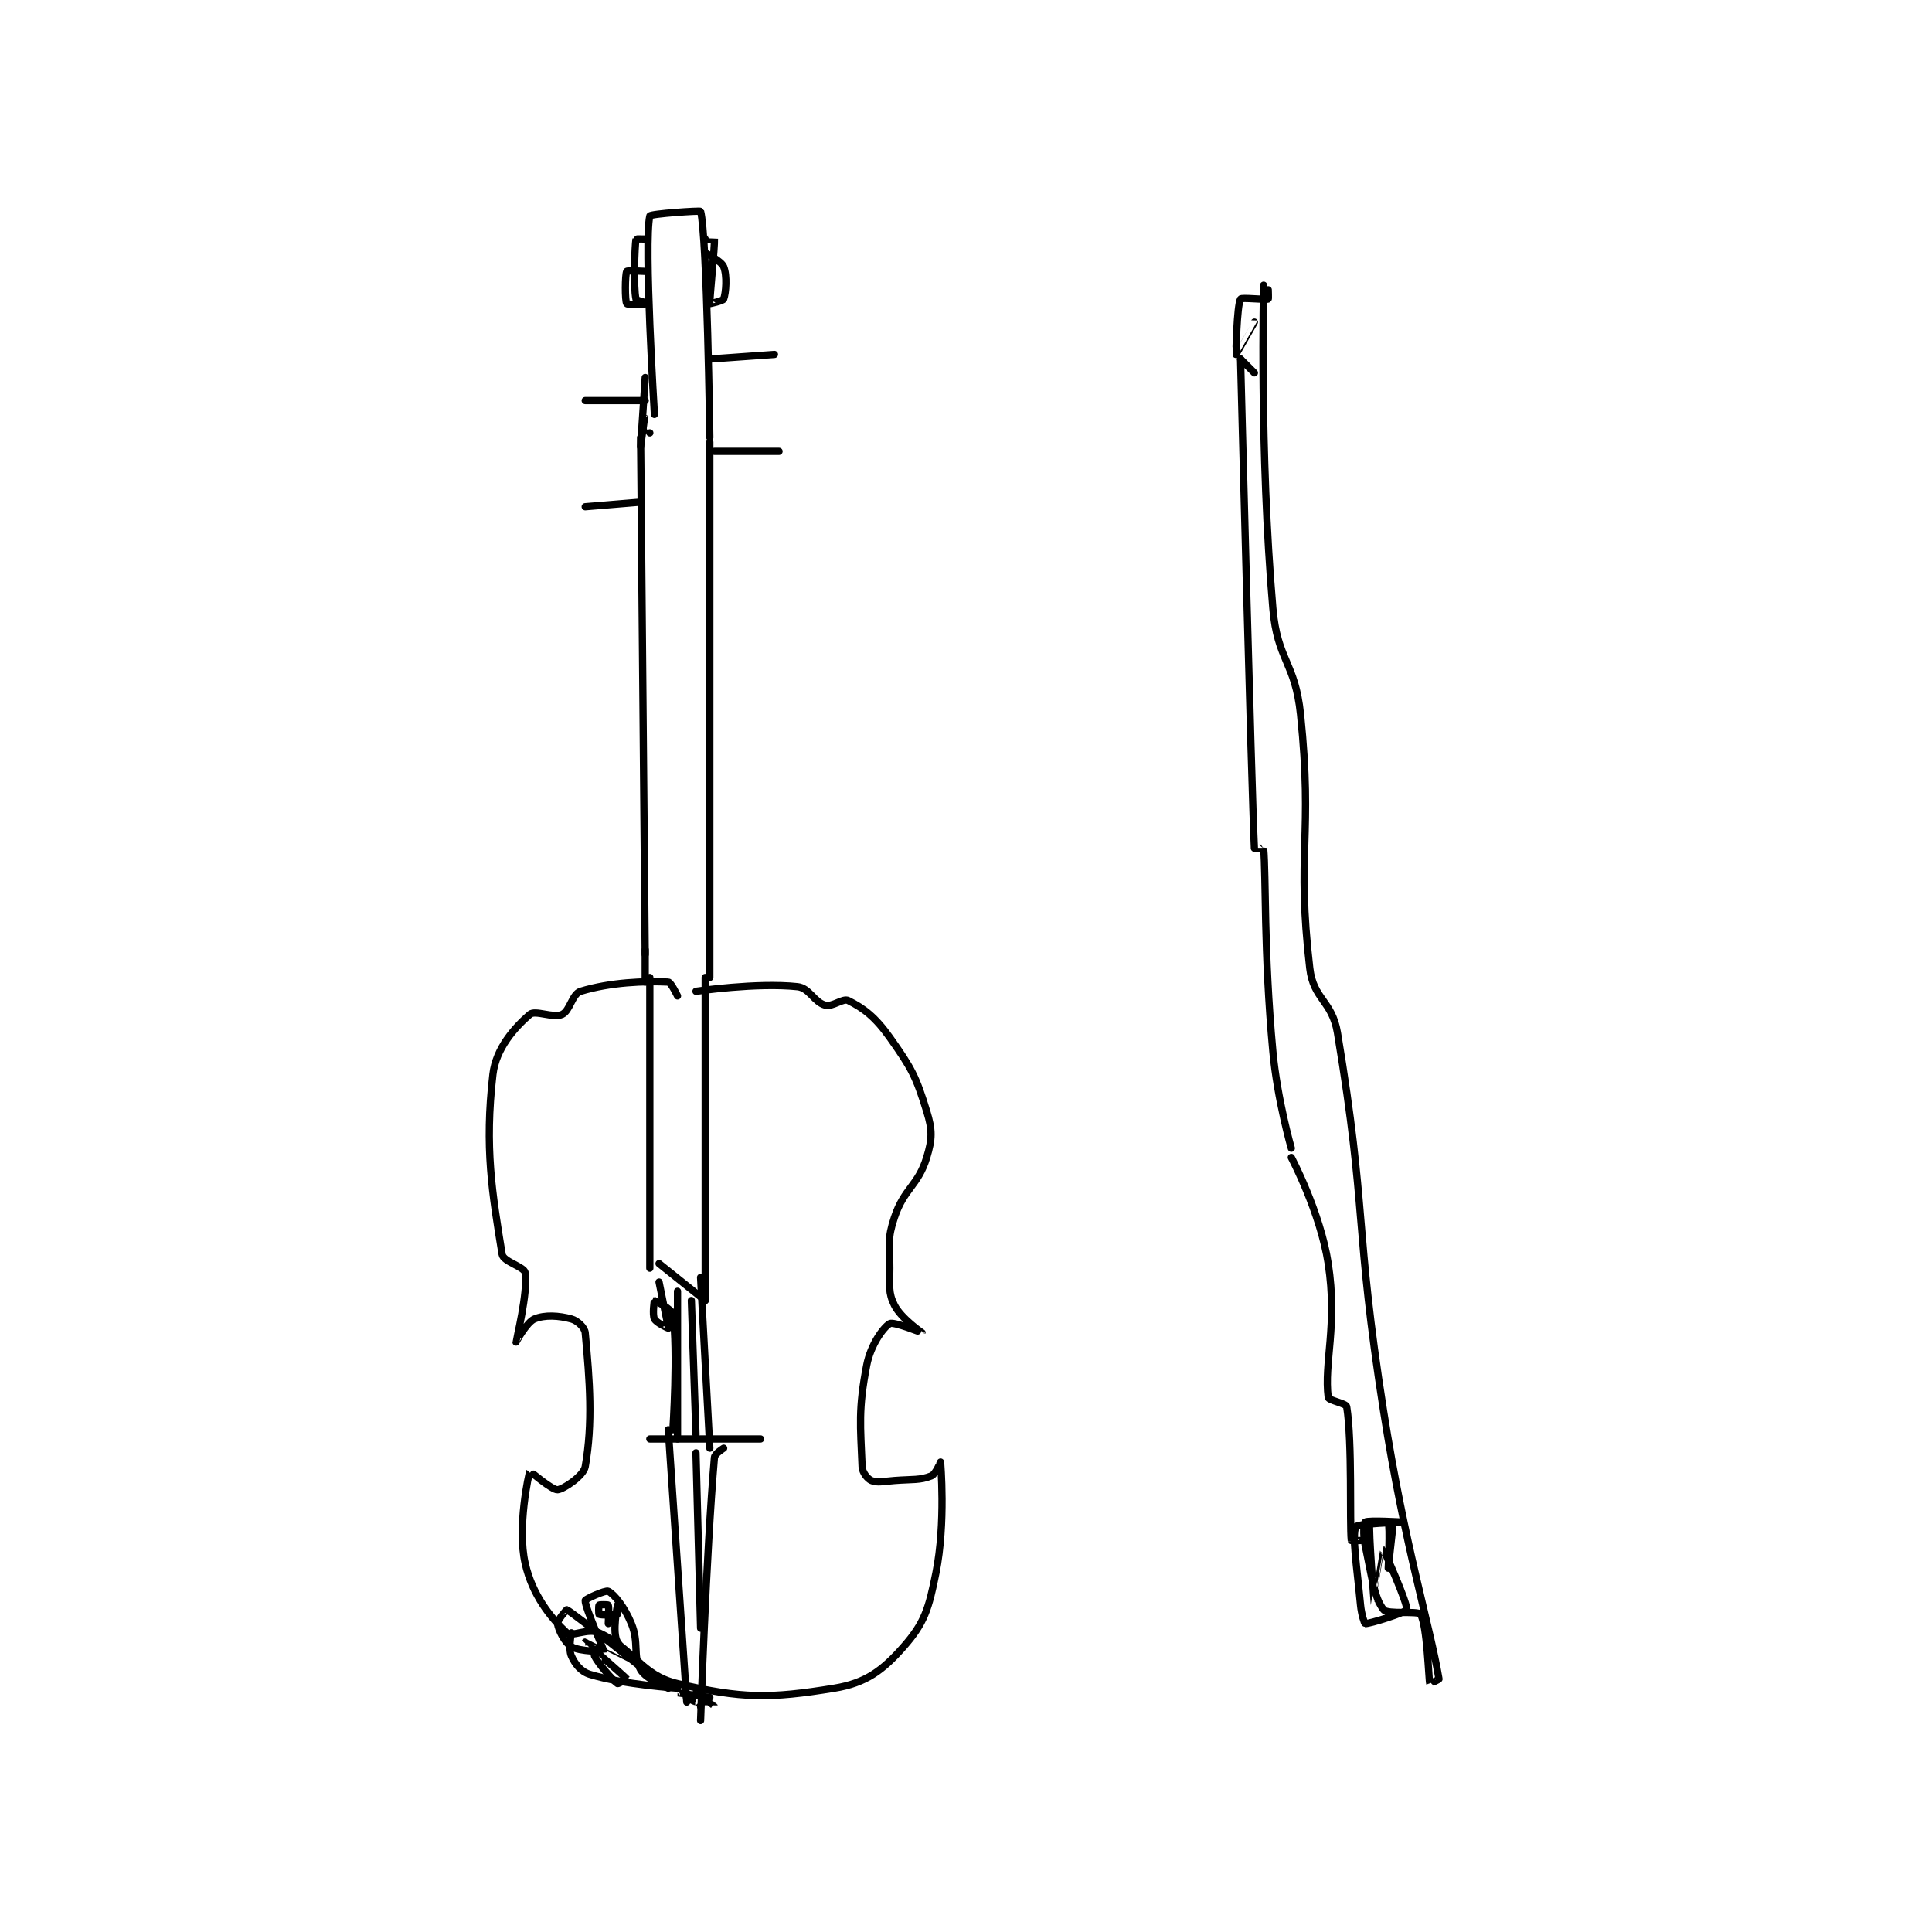 <?xml version="1.0" encoding="utf-8"?>
<!DOCTYPE svg PUBLIC "-//W3C//DTD SVG 1.1//EN" "http://www.w3.org/Graphics/SVG/1.1/DTD/svg11.dtd">
<svg viewBox="0 0 800 800" preserveAspectRatio="xMinYMin meet" xmlns="http://www.w3.org/2000/svg" version="1.1">
<g fill="none" stroke="black" stroke-linecap="round" stroke-linejoin="round" stroke-width="1.57">
<g transform="translate(204.103,87.52) scale(1.911) translate(-235,-71.133)">
<path id="0" d="M267 120.133 L268 232.133 "/>
<path id="1" d="M282 121.133 L282 237.133 "/>
<path id="2" d="M268 231.133 L268 238.133 "/>
<path id="3" d="M275 241.133 C275 241.133 273.573 238.161 273 238.133 C267.943 237.893 260.506 238.153 254 240.133 C252.168 240.691 251.715 244.354 250 245.133 C248.086 246.003 244.161 244.127 243 245.133 C239.805 247.902 235.659 252.421 235 258.133 C233.165 274.039 234.842 283.876 237 297.133 C237.264 298.756 241.788 299.791 242 301.133 C242.65 305.249 239.993 316.097 240 316.133 C240.002 316.144 242.29 311.846 244 311.133 C246.249 310.196 249.287 310.394 252 311.133 C253.295 311.486 254.889 312.949 255 314.133 C255.982 324.605 256.669 333.676 255 343.133 C254.651 345.109 250.313 348.024 249 348.133 C247.84 348.23 243.015 344.099 243 344.133 C242.777 344.643 240.201 356.261 242 364.133 C243.552 370.925 247.481 375.834 251 379.133 C252.068 380.135 255.553 378.012 258 379.133 C265.705 382.665 267.015 388.255 275 390.133 C288.956 393.417 295.022 393.416 309 391.133 C315.804 390.022 319.466 387.286 324 382.133 C328.526 376.99 329.439 373.94 331 366.133 C333.171 355.276 332.003 342.197 332 342.133 C332 342.126 330.943 344.756 330 345.133 C327.525 346.123 325.984 345.827 322 346.133 C319.534 346.323 318.276 346.68 317 346.133 C316.161 345.774 315.05 344.387 315 343.133 C314.642 334.194 314.141 330.739 316 321.133 C316.835 316.819 319.561 312.973 321 312.133 C321.819 311.656 328 314.134 328 314.133 C328.002 314.125 323.441 311.015 322 308.133 C320.639 305.412 321 304.042 321 300.133 C321 294.759 320.434 293.832 322 289.133 C324.119 282.776 327.137 282.254 329 276.133 C330.231 272.088 330.261 270.231 329 266.133 C326.672 258.568 325.751 256.841 321 250.133 C317.848 245.683 315.339 243.803 312 242.133 C310.844 241.555 308.603 243.571 307 243.133 C304.596 242.478 303.591 239.411 301 239.133 C292.175 238.188 279 240.133 279 240.133 "/>
<path id="4" d="M252 379.133 C252 379.133 251.324 382.612 252 384.133 C252.781 385.891 254.047 387.539 256 388.133 C263.453 390.402 275 391.133 275 391.133 "/>
<path id="5" d="M258 382.133 C258 382.133 256.853 383.839 257 384.133 C257.834 385.801 260.839 389.304 262 390.133 C262.161 390.248 264.013 389.15 264 389.133 C263.641 388.672 254.999 381.134 255 381.133 C255.002 381.133 269 388.134 269 388.133 C269 388.132 253.12 375.299 251 374.133 C250.971 374.118 248.914 376.443 249 377.133 C249.169 378.483 250.534 381.254 252 382.133 C253.857 383.248 258.989 383.169 259 383.133 C259.094 382.819 254.891 373.548 255 372.133 C255.024 371.818 259.387 369.827 260 370.133 C261.302 370.784 263.543 373.594 265 377.133 C266.741 381.362 265.252 384.073 267 387.133 C268.166 389.173 273 391.133 273 391.133 C273 391.133 264.602 385.391 262 381.133 C260.755 379.096 262 373.133 262 373.133 C262 373.133 262.1 375.083 262 375.133 C261.6 375.333 258.4 375.333 258 375.133 C257.9 375.083 257.875 373.258 258 373.133 C258.125 373.008 259.95 373.033 260 373.133 C260.2 373.533 260 377.133 260 377.133 "/>
<path id="6" d="M269 237.133 L269 300.133 "/>
<path id="7" d="M281 237.133 L281 307.133 "/>
<path id="8" d="M281 307.133 L271 299.133 "/>
<path id="9" d="M270 115.133 C270 115.133 267.684 77.925 269 72.133 C269.108 71.659 279.944 70.925 280 71.133 C281.411 76.342 282 120.133 282 120.133 "/>
<path id="10" d="M281 77.133 C281 77.133 282.999 77.118 283 77.133 C283.107 78.627 281.901 90.49 282 91.133 C282.004 91.158 284.849 90.537 285 90.133 C285.498 88.804 285.772 85.064 285 83.133 C284.492 81.864 281 80.133 281 80.133 "/>
<path id="11" d="M268 77.133 C268 77.133 266.006 77.096 266 77.133 C265.756 78.721 265.423 87.442 266 90.133 C266.073 90.474 269.001 91.133 269 91.133 C268.999 91.134 264.211 91.429 264 91.133 C263.586 90.554 263.623 84.793 264 84.133 C264.123 83.918 268 84.133 268 84.133 "/>
<path id="12" d="M269 119.133 C269 119.133 268.001 115.132 268 115.133 C267.998 115.137 267 122.133 267 122.133 C267 122.133 268 107.133 268 107.133 "/>
<path id="13" d="M282 103.133 L296 102.133 "/>
<path id="14" d="M268 112.133 L255 112.133 "/>
<path id="15" d="M283 123.133 L297 123.133 "/>
<path id="16" d="M267 134.133 L255 135.133 "/>
<path id="17" d="M269 337.133 L293 337.133 "/>
<path id="18" d="M275 305.133 L275 337.133 "/>
<path id="19" d="M278 307.133 L279 336.133 "/>
<path id="20" d="M271 303.133 C271 303.133 273.013 313.03 273 313.133 C272.998 313.151 270.423 311.979 270 311.133 C269.517 310.166 269.981 307.138 270 307.133 C270.061 307.118 273.84 309.013 274 310.133 C275.12 317.973 274 335.133 274 335.133 "/>
<path id="21" d="M280 395.133 C280 395.133 283.002 395.138 283 395.133 C282.993 395.114 279.089 392.156 279 392.133 C278.991 392.131 279 394.133 279 394.133 C278.847 394.133 274.999 392.134 275 392.133 C275.002 392.133 282 393.133 282 393.133 "/>
<path id="22" d="M273 335.133 L277 394.133 "/>
<path id="23" d="M280 302.133 L282 339.133 "/>
<path id="24" d="M285 339.133 C285 339.133 283.069 340.315 283 341.133 C281.17 362.728 280 398.133 280 398.133 "/>
<path id="25" d="M279 340.133 L280 378.133 "/>
<path id="26" d="M402 87.133 C402 87.133 401.08 123.19 404 157.133 C404.978 168.508 408.83 168.726 410 180.133 C412.735 206.801 409.049 209.683 412 235.133 C412.785 241.905 416.832 242.125 418 249.133 C424.516 288.227 421.614 290.494 428 331.133 C432.576 360.255 438.047 377.613 440 389.133 C440.022 389.26 438.006 390.156 438 390.133 C437.766 389.314 437.436 377.431 436 375.133 C435.47 374.285 428.874 375.226 428 374.133 C425.968 371.594 425.439 366.969 424 360.133 C423.515 357.831 423.719 355.309 424 355.133 C424.719 354.684 432 355.133 432 355.133 C432 355.133 422.325 355.483 422 356.133 C421.106 357.921 422.207 364.808 423 373.133 C423.19 375.128 423.852 377.119 424 377.133 C424.918 377.225 432.859 374.696 433 374.133 C433.315 372.874 428.016 361.136 428 361.133 C427.999 361.133 426 373.134 426 373.133 C426 373.132 424.678 357.068 425 355.133 C425.012 355.061 428.931 354.961 429 355.133 C429.431 356.211 429 365.133 429 365.133 C429 365.133 430 356.133 430 356.133 "/>
<path id="27" d="M403 88.133 C403 88.133 403.075 90.108 403 90.133 C402.325 90.358 397.223 89.75 397 90.133 C396.197 91.51 395.995 102.124 396 102.133 C396.002 102.137 400 95.133 400 95.133 "/>
<path id="28" d="M400 106.133 L397 103.133 "/>
<path id="29" d="M397 103.133 C397 103.133 399.34 195.136 400 209.133 C400.001 209.146 401.998 209.109 402 209.133 C402.544 215.119 401.998 231.45 404 253.133 C404.968 263.62 408 274.133 408 274.133 "/>
<path id="30" d="M408 276.133 C408 276.133 414.279 287.946 416 299.133 C418.06 312.523 415.036 320.665 416 328.133 C416.084 328.781 419.887 329.43 420 330.133 C421.251 337.892 420.601 355.282 421 359.133 C421.003 359.161 423 359.133 423 359.133 "/>
</g>
</g>
</svg>
